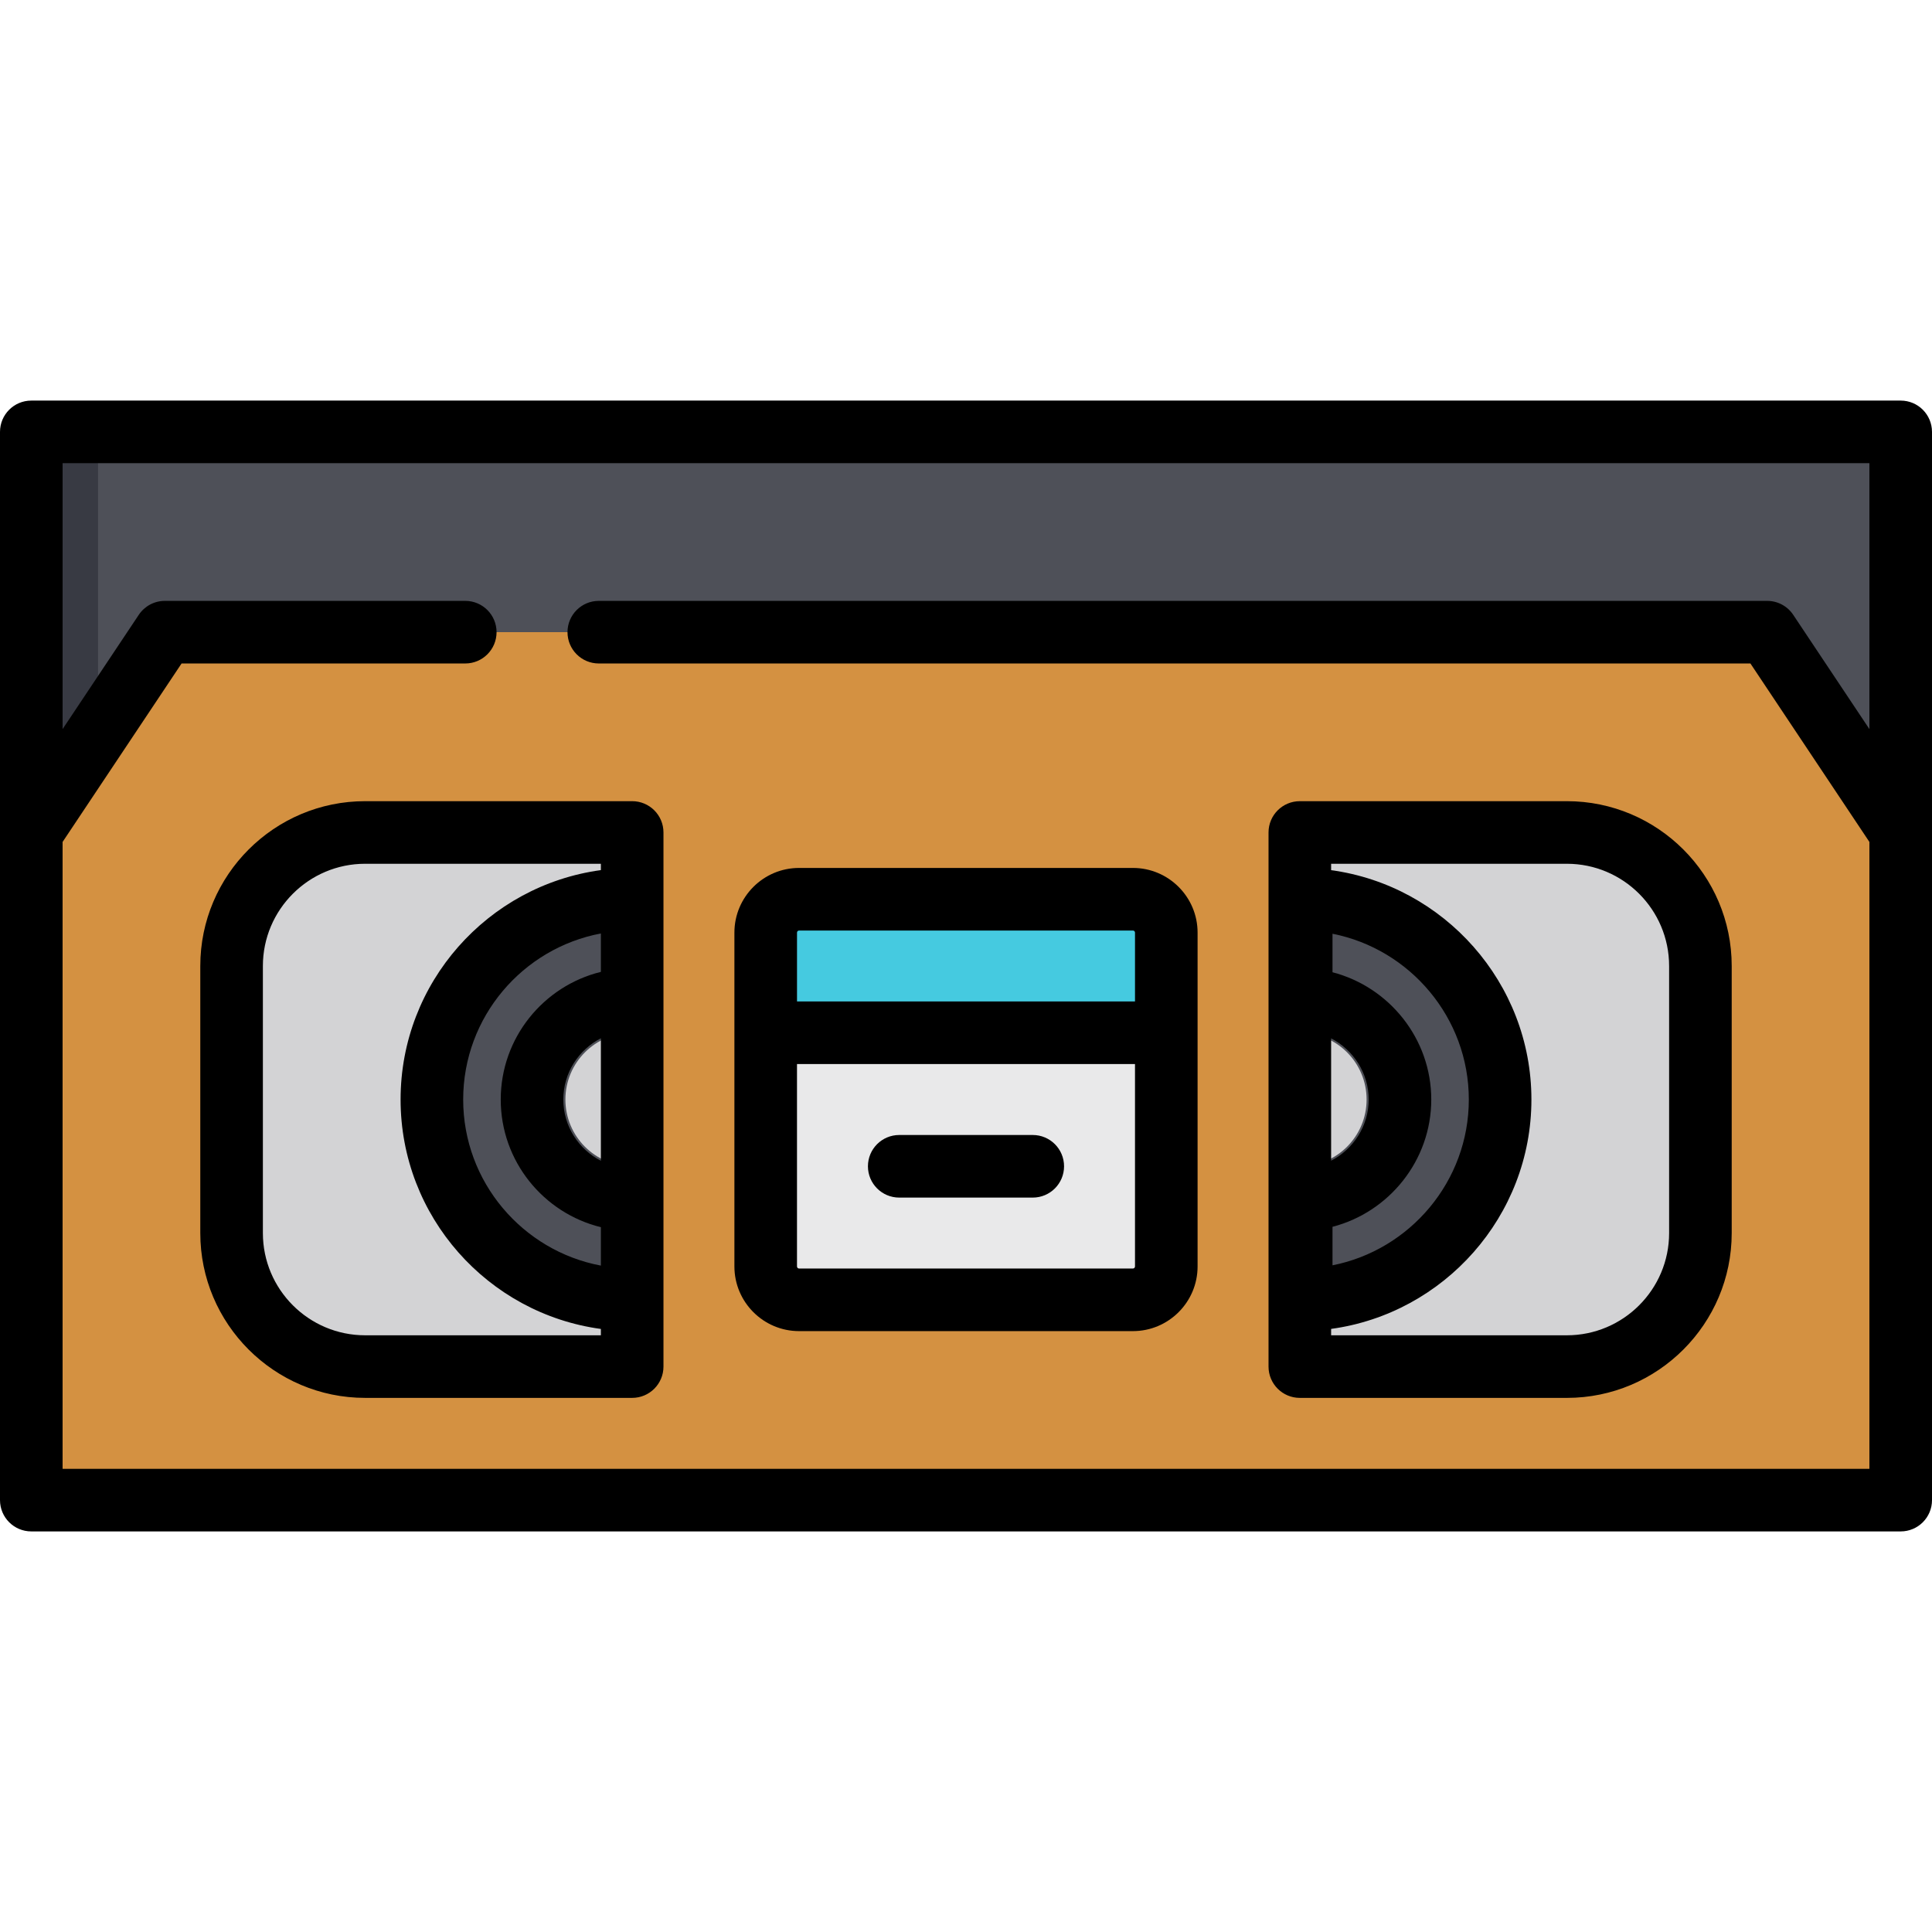 <!DOCTYPE svg PUBLIC "-//W3C//DTD SVG 1.1//EN" "http://www.w3.org/Graphics/SVG/1.1/DTD/svg11.dtd">
<!-- Uploaded to: SVG Repo, www.svgrepo.com, Transformed by: SVG Repo Mixer Tools -->
<svg version="1.1" id="Layer_1" xmlns="http://www.w3.org/2000/svg" xmlns:xlink="http://www.w3.org/1999/xlink" viewBox="0 0 512 512" xml:space="preserve" width="800px" height="800px" fill="#000000">
<g id="SVGRepo_bgCarrier" stroke-width="0"/>
<g id="SVGRepo_tracerCarrier" stroke-linecap="round" stroke-linejoin="round"/>
<g id="SVGRepo_iconCarrier"> <rect x="8.294" y="114.454" style="fill:#D49141;" width="495.413" height="283.093"/> <polygon style="fill:#D49141;" points="25.987,379.853 25.987,114.454 8.294,114.454 8.294,397.546 503.706,397.546 503.706,379.853 "/> <polygon style="fill:#4E5058;" points="8.294,114.454 8.294,167.533 8.294,220.613 43.68,167.533 468.32,167.533 503.706,220.613 503.706,167.533 503.706,114.454 "/> <polygon style="fill:#383A43;" points="25.987,167.533 25.987,114.454 8.294,114.454 8.294,167.533 8.294,220.613 25.987,194.073 "/> <g> <path style="fill:#D3D3D5;" d="M415.24,362.16h-70.773V220.613h70.773c19.543,0,35.387,15.843,35.387,35.387v70.773 C450.626,346.317,434.783,362.16,415.24,362.16z"/> <path style="fill:#D3D3D5;" d="M96.76,362.16h70.773V220.613H96.76c-19.543,0-35.387,15.843-35.387,35.387v70.773 C61.374,346.317,77.217,362.16,96.76,362.16z"/> </g> <path style="fill:#E9E9EA;" d="M300.233,344.467h-88.467c-4.886,0-8.847-3.961-8.847-8.847v-88.467c0-4.886,3.961-8.847,8.847-8.847 h88.467c4.886,0,8.847,3.961,8.847,8.847v88.467C309.08,340.505,305.119,344.467,300.233,344.467z"/> <path style="fill:#45CAE0;" d="M309.08,273.693H202.92v-26.54c0-4.886,3.961-8.847,8.847-8.847h88.467 c4.886,0,8.847,3.961,8.847,8.847V273.693z"/> <g> <path style="fill:#4E5058;" d="M344.467,238.307v35.387c9.772,0,17.693,7.921,17.693,17.693s-7.921,17.693-17.693,17.693v35.387 c29.316,0,53.08-23.764,53.08-53.08C397.546,262.071,373.782,238.307,344.467,238.307z"/> <path style="fill:#4E5058;" d="M149.84,291.387c0-9.772,7.921-17.693,17.693-17.693v-35.387c-29.316,0-53.08,23.764-53.08,53.08 c0,29.316,23.764,53.08,53.08,53.08V309.08C157.761,309.08,149.84,301.159,149.84,291.387z"/> </g> <path d="M503.706,106.16H8.294c-4.58,0-8.294,3.713-8.294,8.294v283.093c0,4.58,3.713,8.294,8.294,8.294h495.413 c4.58,0,8.294-3.713,8.294-8.294V114.454C512,109.873,508.287,106.16,503.706,106.16z M16.587,389.253V223.125l31.532-47.298H123.3 c4.58,0,8.294-3.713,8.294-8.294s-3.713-8.294-8.294-8.294H43.68c-2.773,0-5.363,1.386-6.9,3.693l-20.192,30.288v-70.474h478.825 v70.474l-20.192-30.288c-1.538-2.307-4.127-3.693-6.9-3.693H158.687c-4.58,0-8.294,3.713-8.294,8.294s3.713,8.294,8.294,8.294 h305.194l31.532,47.298v166.128H16.587z"/> <path d="M415.24,212.32h-70.773c-4.58,0-8.294,3.713-8.294,8.294V362.16c0,4.58,3.713,8.294,8.294,8.294h70.773 c24.085,0,43.68-19.595,43.68-43.68V256C458.92,231.915,439.325,212.32,415.24,212.32z M353.129,257.659v-10.206 c20.547,4.057,36.124,22.264,36.124,43.934c0,21.67-15.577,39.876-36.124,43.934v-10.206c15.006-3.885,26.172-17.603,26.172-33.728 S368.135,261.544,353.129,257.659z M362.713,291.387c0,7.03-4.062,13.169-9.952,16.209v-32.417 C358.651,278.217,362.713,284.357,362.713,291.387z M442.333,326.773c0,14.939-12.154,27.093-27.093,27.093H352.76v-1.694 c29.902-4.078,53.08-29.846,53.08-60.785s-23.178-56.707-53.08-60.785v-1.694h62.479c14.939,0,27.093,12.154,27.093,27.093V326.773z "/> <path d="M175.827,220.613c0-4.58-3.713-8.294-8.294-8.294H96.76c-24.085,0-43.68,19.595-43.68,43.68v70.773 c0,24.085,19.595,43.68,43.68,43.68h70.773c4.58,0,8.294-3.713,8.294-8.294V220.613z M159.24,307.618 c-5.898-3.027-9.952-9.157-9.952-16.231c0-7.073,4.054-13.205,9.952-16.231V307.618z M159.24,257.557 c-15.215,3.732-26.54,17.481-26.54,33.83s11.325,30.099,26.54,33.83v10.18c-20.744-3.901-36.492-22.149-36.492-44.01 s15.748-40.107,36.492-44.01V257.557z M96.76,353.866c-14.939,0-27.093-12.154-27.093-27.093V256 c0-14.939,12.154-27.093,27.093-27.093h62.479v1.682c-29.932,4.064-53.08,29.77-53.08,60.798s23.148,56.735,53.08,60.798v1.682 H96.76z"/> <path d="M300.233,230.013h-88.467c-9.452,0-17.14,7.689-17.14,17.14v88.467c0,9.452,7.689,17.14,17.14,17.14h88.467 c9.452,0,17.14-7.689,17.14-17.14v-88.467C317.374,237.702,309.685,230.013,300.233,230.013z M211.214,247.153 c0-0.305,0.248-0.553,0.553-0.553h88.467c0.305,0,0.553,0.248,0.553,0.553V265.4h-89.572V247.153z M300.233,336.173h-88.467 c-0.305,0-0.553-0.248-0.553-0.553v-53.633h89.572v53.633C300.786,335.925,300.538,336.173,300.233,336.173z"/> <path d="M273.693,300.786h-35.387c-4.58,0-8.294,3.713-8.294,8.294s3.713,8.294,8.294,8.294h35.387c4.58,0,8.294-3.713,8.294-8.294 S278.274,300.786,273.693,300.786z"/> </g>
</svg>